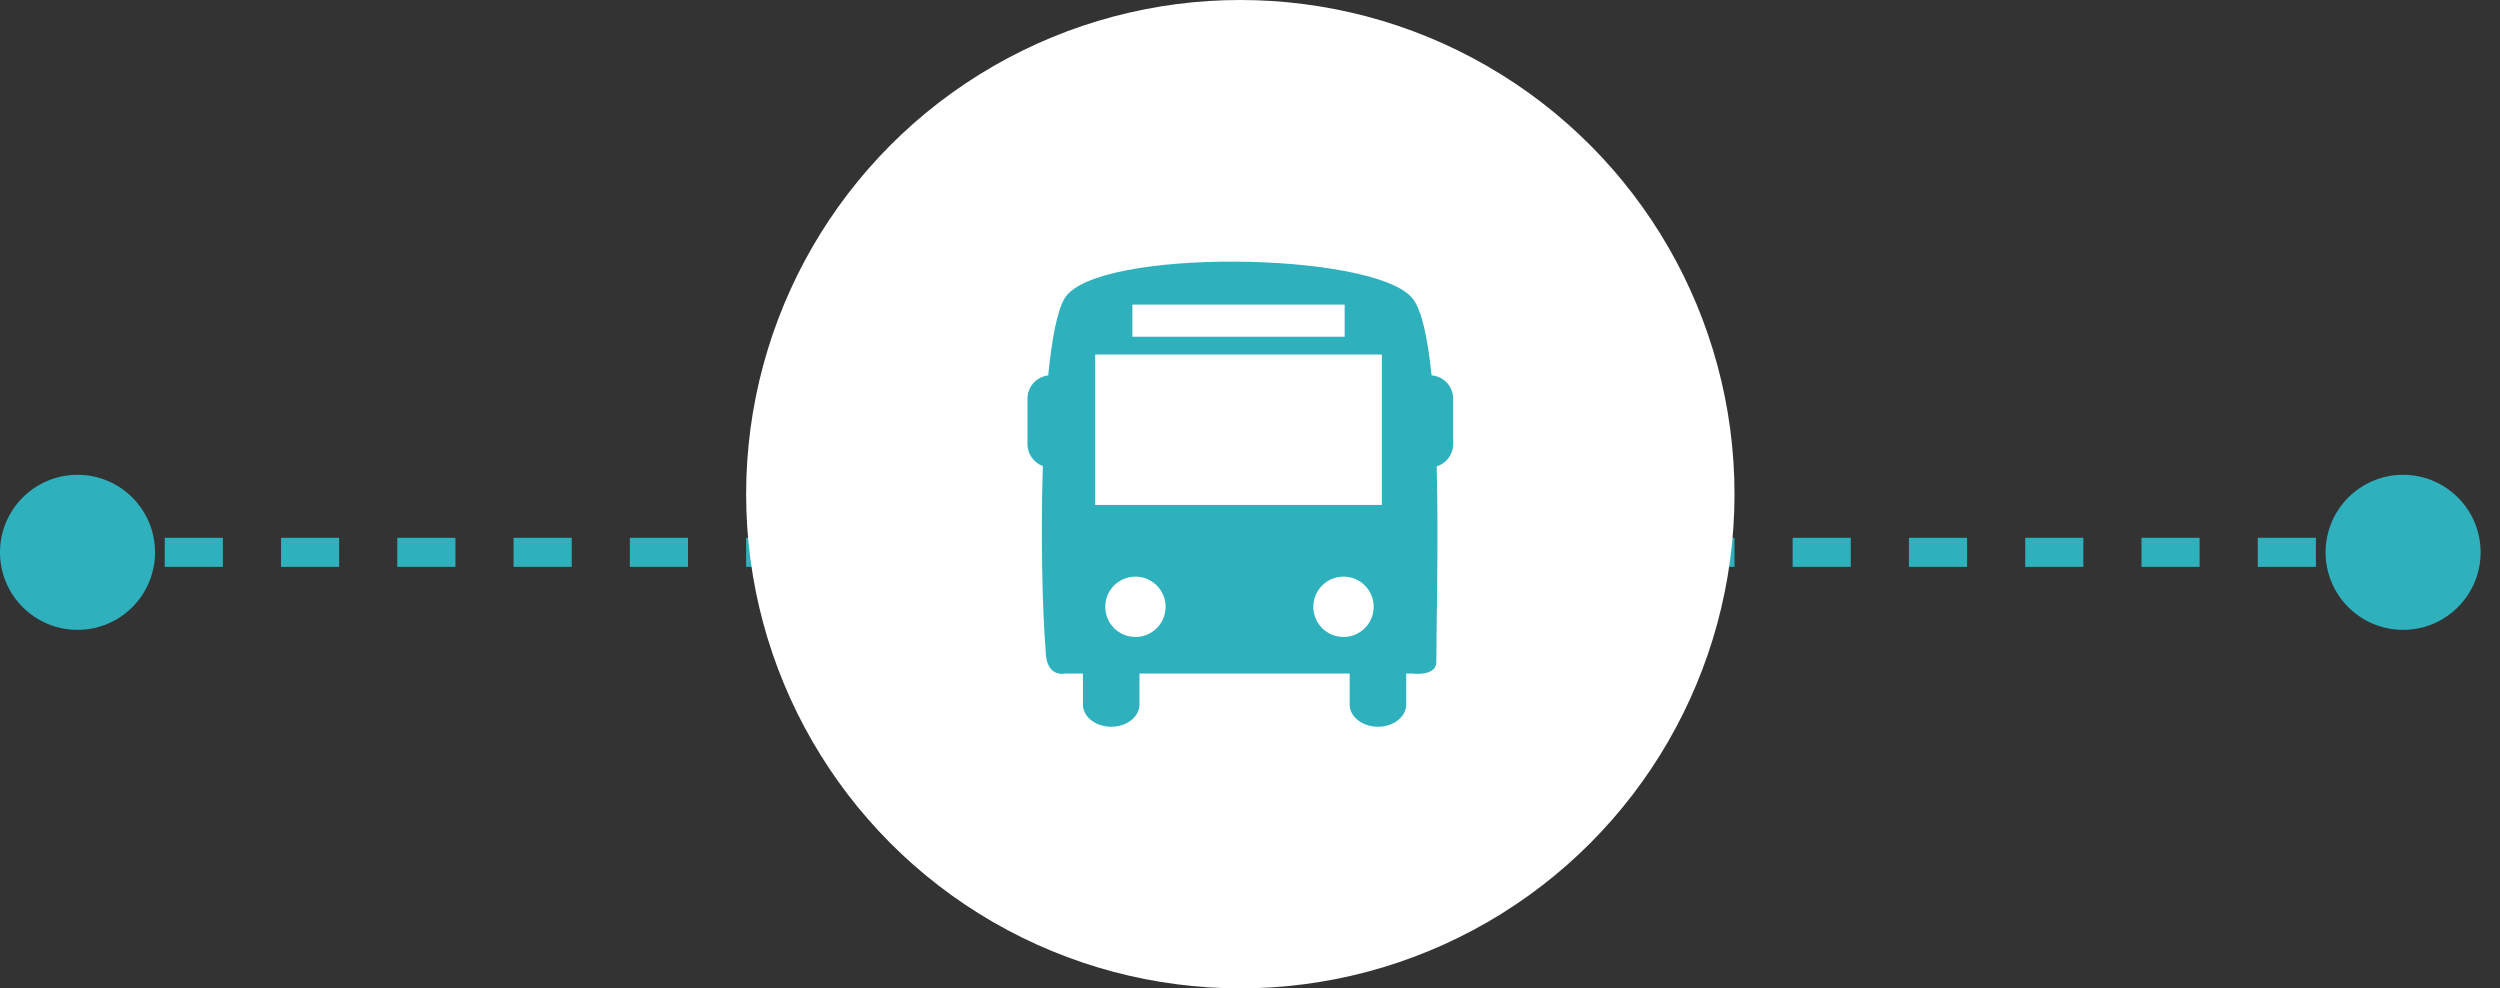 <svg width="86" height="34" viewBox="0 0 86 34" fill="none" xmlns="http://www.w3.org/2000/svg">
<rect x="0" y="0" width="86" height="34" fill="#333333" stroke="none"/>
<path d="M8.13007e-05 19C8.13007e-05 20.473 1.194 21.667 2.667 21.667C4.14 21.667 5.333 20.473 5.333 19C5.333 17.527 4.14 16.333 2.667 16.333C1.194 16.333 8.13007e-05 17.527 8.13007e-05 19ZM80 19C80 20.473 81.194 21.667 82.667 21.667C84.139 21.667 85.333 20.473 85.333 19C85.333 17.527 84.139 16.333 82.667 16.333C81.194 16.333 80 17.527 80 19ZM2.667 19.5H3.667V18.5H2.667V19.5ZM5.667 19.5H7.667V18.5H5.667V19.5ZM9.667 19.5L11.667 19.5V18.5L9.667 18.5V19.5ZM13.667 19.5H15.667V18.5H13.667V19.5ZM17.667 19.5H19.667V18.5H17.667V19.5ZM21.667 19.5H23.667V18.5H21.667V19.5ZM25.667 19.5H27.667V18.5H25.667V19.5ZM29.667 19.5H31.667V18.5H29.667V19.5ZM33.667 19.5H35.667V18.5H33.667V19.5ZM37.667 19.5L39.667 19.5V18.5L37.667 18.5V19.5ZM41.667 19.5H43.667V18.5H41.667V19.5ZM45.667 19.5H47.667V18.5H45.667V19.5ZM49.667 19.5H51.667V18.5H49.667V19.5ZM53.667 19.5H55.667V18.5H53.667V19.5ZM57.667 19.5H59.667V18.5H57.667V19.5ZM61.667 19.5H63.667V18.5H61.667V19.5ZM65.667 19.5H67.667V18.5H65.667V19.5ZM69.667 19.5H71.667V18.5H69.667V19.5ZM73.667 19.5H75.667V18.5H73.667V19.5ZM77.667 19.5H79.667V18.5H77.667V19.5ZM81.667 19.5L82.667 19.5V18.5L81.667 18.5V19.5Z" fill="#2FB0BD"/>
<circle cx="42.667" cy="17" r="17" fill="white"/>
<g clip-path="url(#clip0_0_250)">
<path d="M49.246 12.912C49.116 11.635 48.907 10.64 48.578 10.25C47.221 8.642 37.712 8.525 36.632 10.25C36.368 10.672 36.183 11.663 36.058 12.914C35.657 12.961 35.345 13.299 35.345 13.713V15.277C35.345 15.625 35.565 15.918 35.873 16.033C35.8 18.497 35.859 21.068 35.969 22.346C35.969 23.334 36.632 23.17 36.632 23.17H37.253V24.235C37.253 24.658 37.689 25 38.225 25C38.763 25 39.198 24.658 39.198 24.235V23.17H46.429V24.235C46.429 24.658 46.864 25 47.402 25C47.938 25 48.374 24.658 48.374 24.235V23.17H48.578C48.578 23.17 49.359 23.277 49.409 22.812C49.409 21.537 49.489 18.711 49.423 16.044C49.75 15.941 49.989 15.64 49.989 15.277V13.713C49.989 13.289 49.661 12.946 49.246 12.912ZM38.954 10.479H46.256V11.584H38.954V10.479ZM39.059 21.912C38.485 21.912 38.021 21.447 38.021 20.874C38.021 20.301 38.485 19.836 39.059 19.836C39.632 19.836 40.097 20.301 40.097 20.874C40.097 21.447 39.632 21.912 39.059 21.912ZM46.217 21.912C45.644 21.912 45.178 21.447 45.178 20.874C45.178 20.301 45.644 19.836 46.217 19.836C46.79 19.836 47.255 20.301 47.255 20.874C47.255 21.447 46.79 21.912 46.217 21.912ZM47.536 17.369H37.674V12.196H47.536V17.369Z" fill="#2FB0BD"/>
</g>
<defs>
<clipPath id="clip0_0_250">
<rect width="16" height="16" fill="white" transform="translate(34.667 9)"/>
</clipPath>
</defs>
</svg>
